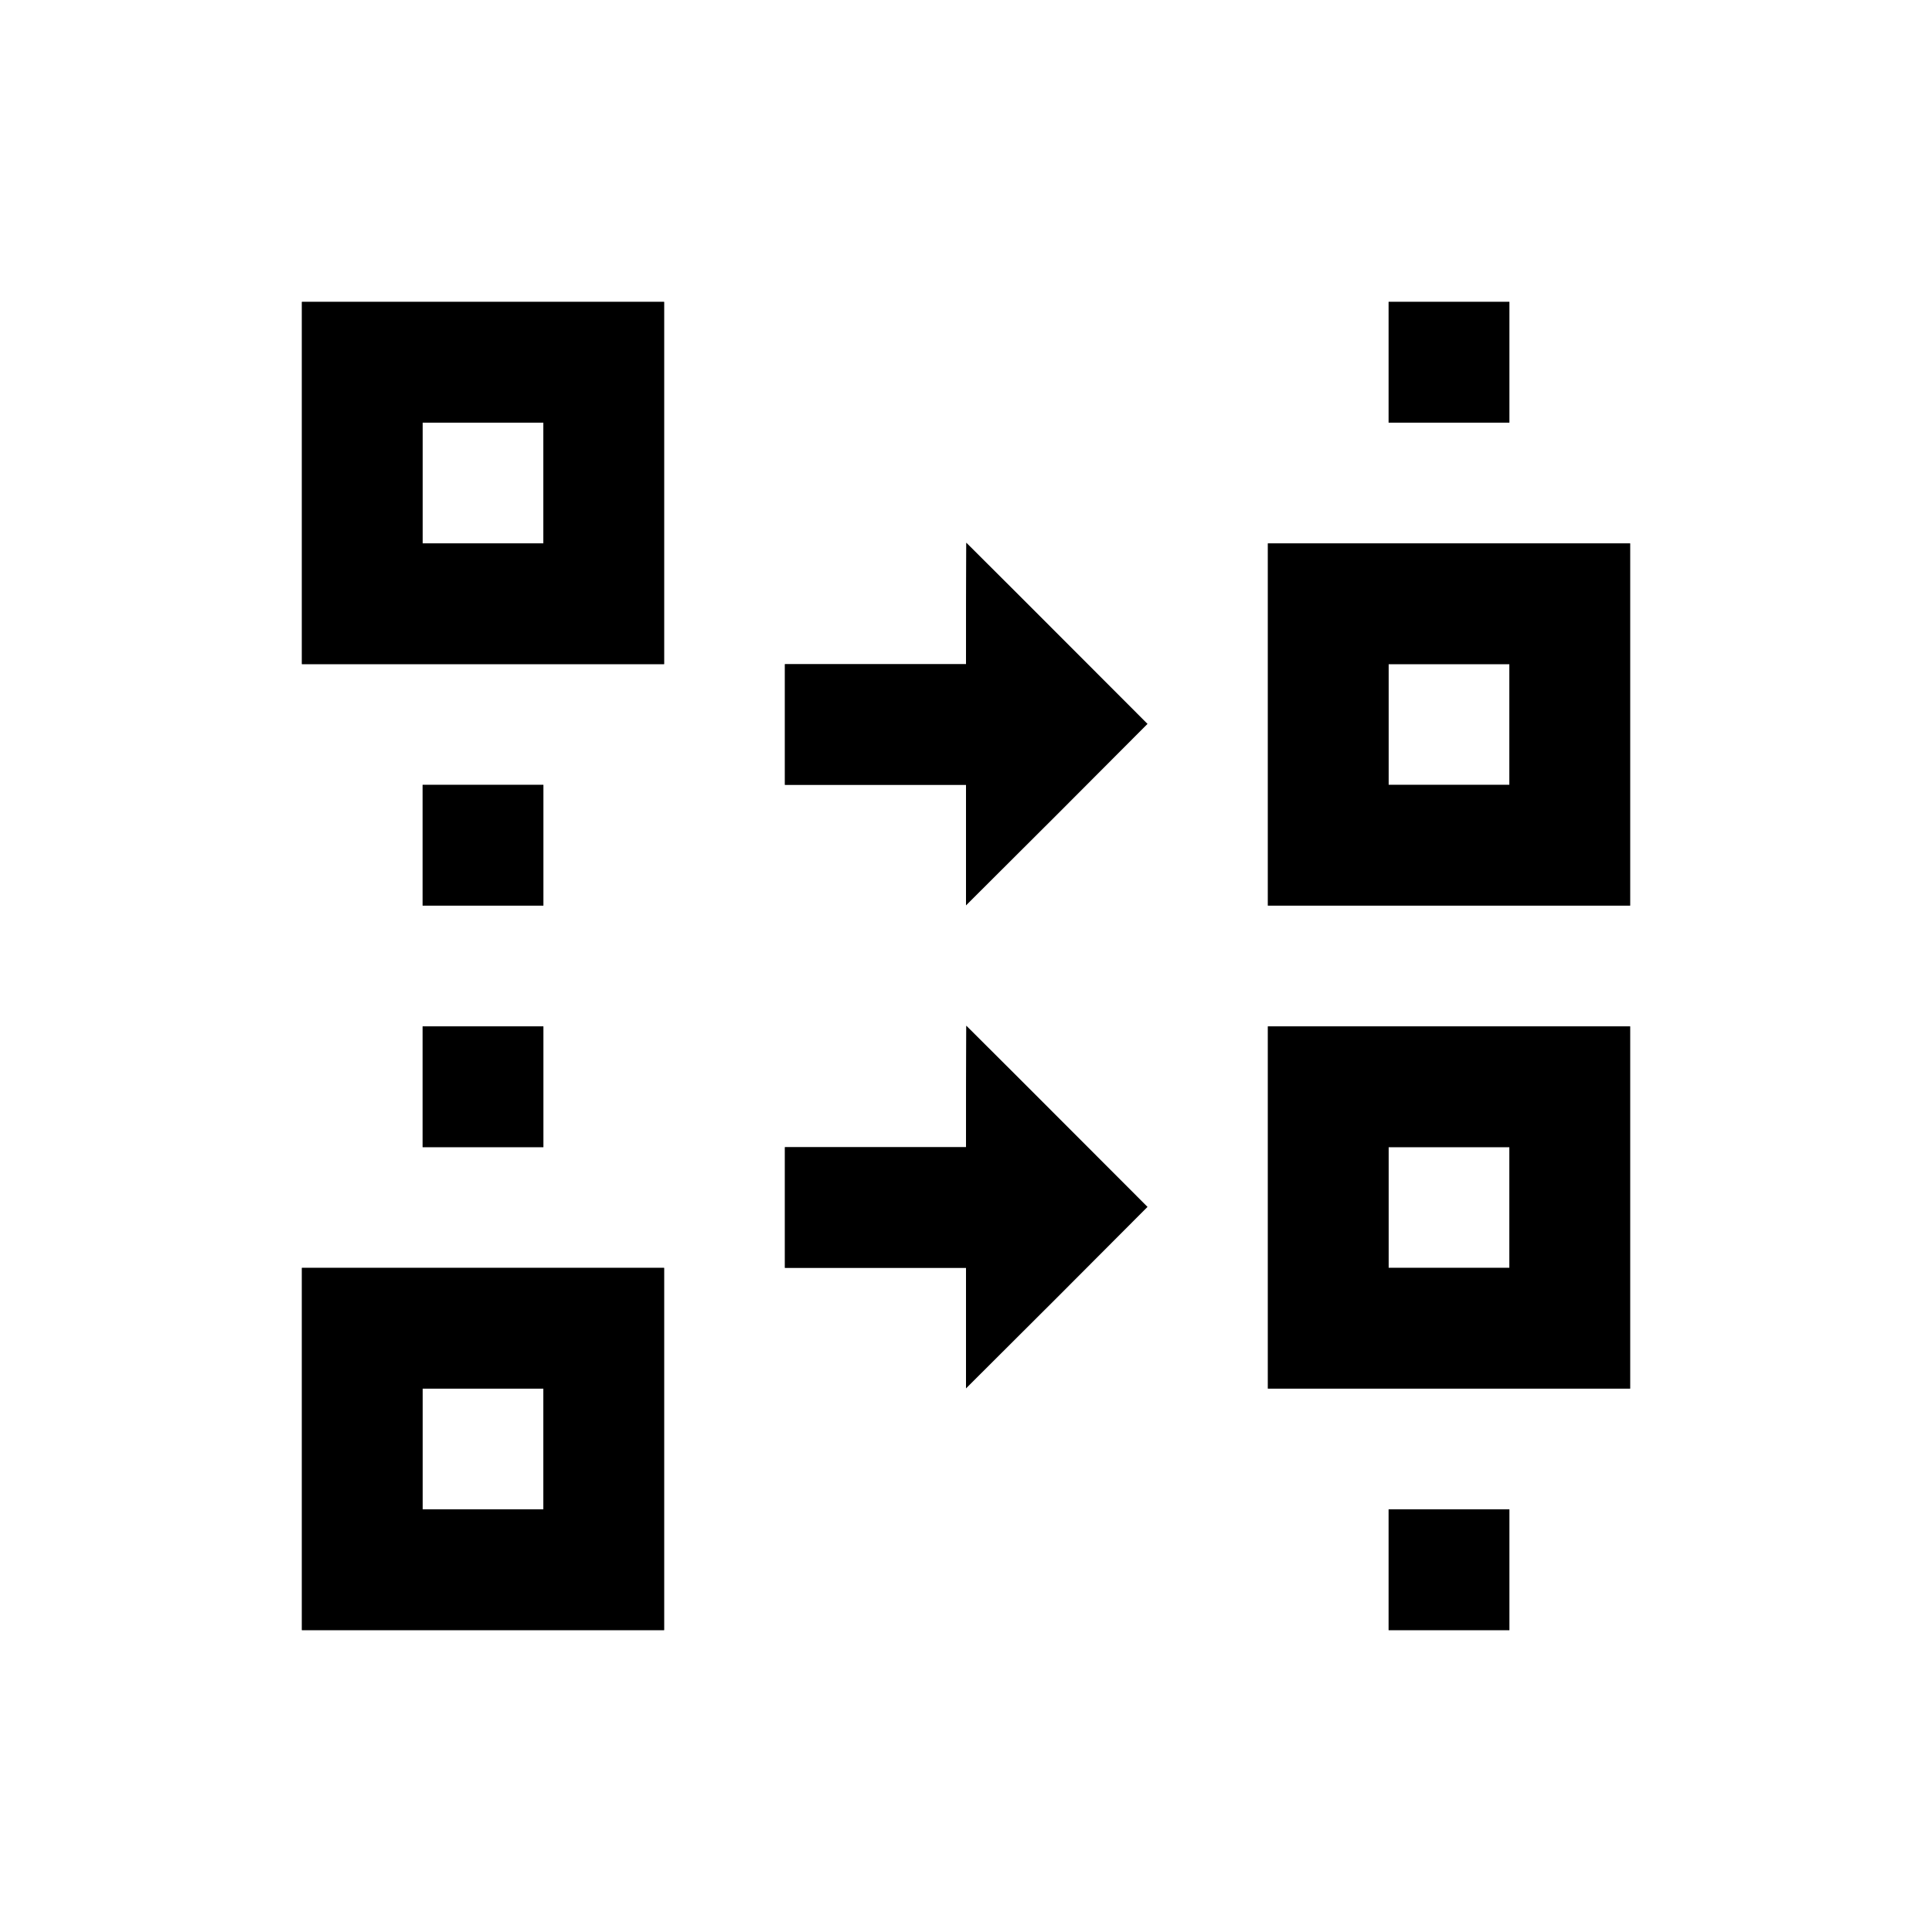 <?xml version="1.0" encoding="UTF-8" ?>
<!DOCTYPE svg PUBLIC "-//W3C//DTD SVG 1.1//EN" "http://www.w3.org/Graphics/SVG/1.1/DTD/svg11.dtd">
<svg width="64pt" height="64pt" viewBox="0 0 64 64" version="1.1" xmlns="http://www.w3.org/2000/svg">
<rect x="0" y="0" width="64" height="64" fill="#808080" stroke="none"/>
<g id="#ffffffff">
<path fill="#ffffff" opacity="1.00" d=" M 0.00 0.00 L 64.00 0.00 L 64.00 64.00 L 0.00 64.00 L 0.00 0.00 M 10.00 10.00 C 10.00 14.00 10.00 18.00 10.00 22.00 C 14.00 22.00 18.00 22.00 22.00 22.00 C 22.00 18.00 22.00 14.00 22.00 10.00 C 18.00 10.00 14.00 10.00 10.00 10.00 M 46.00 10.00 C 46.00 11.33 46.00 12.67 46.00 14.00 C 47.33 14.00 48.67 14.00 50.00 14.00 C 50.00 12.67 50.00 11.33 50.00 10.00 C 48.67 10.00 47.33 10.00 46.00 10.00 M 32.01 17.98 C 32.00 19.32 32.00 20.66 32.00 22.00 C 30.00 22.00 28.00 22.00 26.00 22.00 C 26.00 23.33 26.00 24.67 26.00 26.00 C 28.00 26.00 30.00 26.00 32.00 26.00 C 32.00 27.00 32.00 29.00 32.00 29.99 C 34.01 27.99 36.01 25.99 38.01 23.98 C 36.01 21.98 34.01 19.97 32.01 17.98 M 42.00 18.00 C 42.00 22.00 42.00 26.00 42.00 30.00 C 46.00 30.00 50.00 30.00 54.00 30.00 C 54.00 26.00 54.00 22.00 54.00 18.00 C 50.00 18.00 46.00 18.00 42.00 18.00 M 14.00 26.00 C 14.00 27.33 14.00 28.67 14.00 30.00 C 15.33 30.00 16.67 30.00 18.00 30.00 C 18.00 28.67 18.00 27.33 18.00 26.00 C 16.67 26.00 15.33 26.00 14.00 26.00 M 14.00 34.00 C 14.00 35.33 14.00 36.67 14.00 38.00 C 15.33 38.00 16.67 38.00 18.00 38.00 C 18.00 36.67 18.00 35.33 18.00 34.00 C 16.67 34.00 15.33 34.00 14.00 34.00 M 32.01 33.98 C 32.00 35.32 32.00 36.66 32.00 38.00 C 30.00 38.00 28.00 38.00 26.00 38.00 C 26.00 39.33 26.00 40.67 26.00 42.00 C 28.00 42.00 30.00 42.00 32.00 42.00 C 32.00 43.00 32.00 45.00 32.00 45.99 C 34.01 43.99 36.01 41.99 38.01 39.98 C 36.01 37.98 34.01 35.97 32.01 33.98 M 42.00 34.00 C 42.00 38.00 42.00 42.00 42.00 46.00 C 46.00 46.00 50.00 46.00 54.00 46.00 C 54.00 42.00 54.00 38.00 54.00 34.00 C 50.00 34.00 46.00 34.00 42.00 34.00 M 10.00 42.00 C 10.00 46.00 10.00 50.00 10.00 54.00 C 14.00 54.00 18.00 54.00 22.00 54.00 C 22.00 50.00 22.00 46.00 22.00 42.00 C 18.00 42.00 14.00 42.00 10.00 42.00 M 46.00 50.00 C 46.00 51.33 46.00 52.67 46.00 54.00 C 47.33 54.00 48.67 54.00 50.00 54.00 C 50.00 52.67 50.00 51.33 50.00 50.00 C 48.67 50.00 47.33 50.00 46.00 50.00 Z" />
<path fill="#ffffff" opacity="1.00" d=" M 14.00 14.00 C 15.33 14.00 16.67 14.00 18.00 14.00 C 18.00 15.33 18.00 16.67 18.00 18.00 C 16.67 18.00 15.33 18.00 14.00 18.00 C 14.00 16.67 14.00 15.33 14.00 14.00 Z" />
<path fill="#ffffff" opacity="1.00" d=" M 46.00 22.00 C 47.33 22.00 48.67 22.00 50.00 22.00 C 50.00 23.33 50.00 24.67 50.00 26.00 C 48.67 26.00 47.33 26.00 46.00 26.00 C 46.00 24.67 46.00 23.33 46.00 22.00 Z" />
<path fill="#ffffff" opacity="1.00" d=" M 46.00 38.00 C 47.33 38.00 48.67 38.00 50.00 38.00 C 50.00 39.33 50.00 40.67 50.00 42.00 C 48.67 42.00 47.33 42.00 46.00 42.00 C 46.00 40.67 46.00 39.33 46.00 38.00 Z" />
<path fill="#ffffff" opacity="1.00" d=" M 14.00 46.00 C 15.33 46.00 16.67 46.00 18.00 46.00 C 18.00 47.33 18.00 48.67 18.00 50.00 C 16.67 50.00 15.33 50.00 14.00 50.00 C 14.00 48.67 14.00 47.33 14.00 46.00 Z" />
</g>
<g id="#000000ff">
<path fill="#000000" opacity="1.00" d=" M 10.00 10.00 C 14.00 10.00 18.00 10.00 22.00 10.00 C 22.00 14.00 22.00 18.00 22.00 22.00 C 18.00 22.00 14.00 22.00 10.00 22.00 C 10.00 18.00 10.00 14.00 10.00 10.00 M 14.00 14.00 C 14.00 15.33 14.00 16.67 14.00 18.00 C 15.33 18.00 16.67 18.00 18.00 18.00 C 18.00 16.67 18.00 15.33 18.00 14.00 C 16.67 14.00 15.33 14.00 14.00 14.00 Z" />
<path fill="#000000" opacity="1.00" d=" M 46.00 10.00 C 47.33 10.00 48.67 10.00 50.00 10.00 C 50.00 11.33 50.00 12.67 50.00 14.00 C 48.67 14.00 47.33 14.00 46.00 14.00 C 46.00 12.67 46.00 11.33 46.00 10.00 Z" />
<path fill="#000000" opacity="1.00" d=" M 32.01 17.98 C 34.01 19.97 36.01 21.98 38.01 23.98 C 36.01 25.99 34.01 27.99 32.00 29.99 C 32.00 29.00 32.00 27.00 32.00 26.00 C 30.00 26.00 28.00 26.00 26.00 26.00 C 26.00 24.67 26.00 23.33 26.00 22.00 C 28.00 22.00 30.00 22.00 32.00 22.00 C 32.00 20.66 32.00 19.32 32.01 17.98 Z" />
<path fill="#000000" opacity="1.00" d=" M 42.00 18.00 C 46.00 18.00 50.00 18.00 54.00 18.00 C 54.00 22.00 54.00 26.00 54.00 30.00 C 50.00 30.00 46.00 30.00 42.00 30.00 C 42.00 26.00 42.00 22.00 42.00 18.00 M 46.00 22.00 C 46.00 23.33 46.00 24.67 46.00 26.00 C 47.33 26.00 48.67 26.00 50.00 26.00 C 50.00 24.67 50.00 23.33 50.00 22.00 C 48.67 22.00 47.33 22.00 46.00 22.00 Z" />
<path fill="#000000" opacity="1.00" d=" M 14.00 26.00 C 15.33 26.00 16.67 26.00 18.00 26.00 C 18.00 27.33 18.00 28.67 18.00 30.00 C 16.67 30.00 15.33 30.00 14.00 30.00 C 14.00 28.67 14.00 27.33 14.00 26.00 Z" />
<path fill="#000000" opacity="1.00" d=" M 14.00 34.00 C 15.33 34.00 16.67 34.00 18.00 34.00 C 18.00 35.33 18.00 36.67 18.00 38.00 C 16.67 38.00 15.33 38.00 14.00 38.00 C 14.00 36.67 14.00 35.33 14.00 34.00 Z" />
<path fill="#000000" opacity="1.00" d=" M 32.01 33.98 C 34.01 35.97 36.01 37.98 38.01 39.98 C 36.01 41.99 34.01 43.99 32.00 45.99 C 32.00 45.00 32.00 43.00 32.00 42.00 C 30.00 42.00 28.00 42.00 26.00 42.00 C 26.00 40.67 26.00 39.33 26.00 38.00 C 28.00 38.00 30.00 38.00 32.00 38.00 C 32.00 36.66 32.00 35.32 32.01 33.98 Z" />
<path fill="#000000" opacity="1.00" d=" M 42.00 34.00 C 46.00 34.00 50.00 34.00 54.00 34.00 C 54.00 38.00 54.00 42.00 54.00 46.00 C 50.00 46.00 46.00 46.00 42.00 46.00 C 42.00 42.00 42.00 38.00 42.00 34.00 M 46.00 38.00 C 46.00 39.33 46.00 40.67 46.00 42.00 C 47.33 42.00 48.67 42.00 50.00 42.00 C 50.00 40.67 50.00 39.33 50.00 38.00 C 48.67 38.00 47.33 38.00 46.00 38.00 Z" />
<path fill="#000000" opacity="1.00" d=" M 10.00 42.00 C 14.00 42.00 18.00 42.00 22.00 42.00 C 22.00 46.00 22.00 50.00 22.00 54.00 C 18.00 54.00 14.00 54.00 10.00 54.00 C 10.00 50.00 10.00 46.00 10.00 42.00 M 14.00 46.00 C 14.00 47.33 14.00 48.67 14.00 50.00 C 15.33 50.00 16.67 50.00 18.00 50.00 C 18.00 48.67 18.00 47.33 18.00 46.00 C 16.67 46.00 15.33 46.00 14.00 46.00 Z" />
<path fill="#000000" opacity="1.00" d=" M 46.00 50.00 C 47.33 50.00 48.67 50.00 50.00 50.00 C 50.00 51.33 50.00 52.67 50.00 54.00 C 48.67 54.00 47.33 54.00 46.00 54.00 C 46.00 52.67 46.00 51.33 46.00 50.00 Z" />
</g>
</svg>
